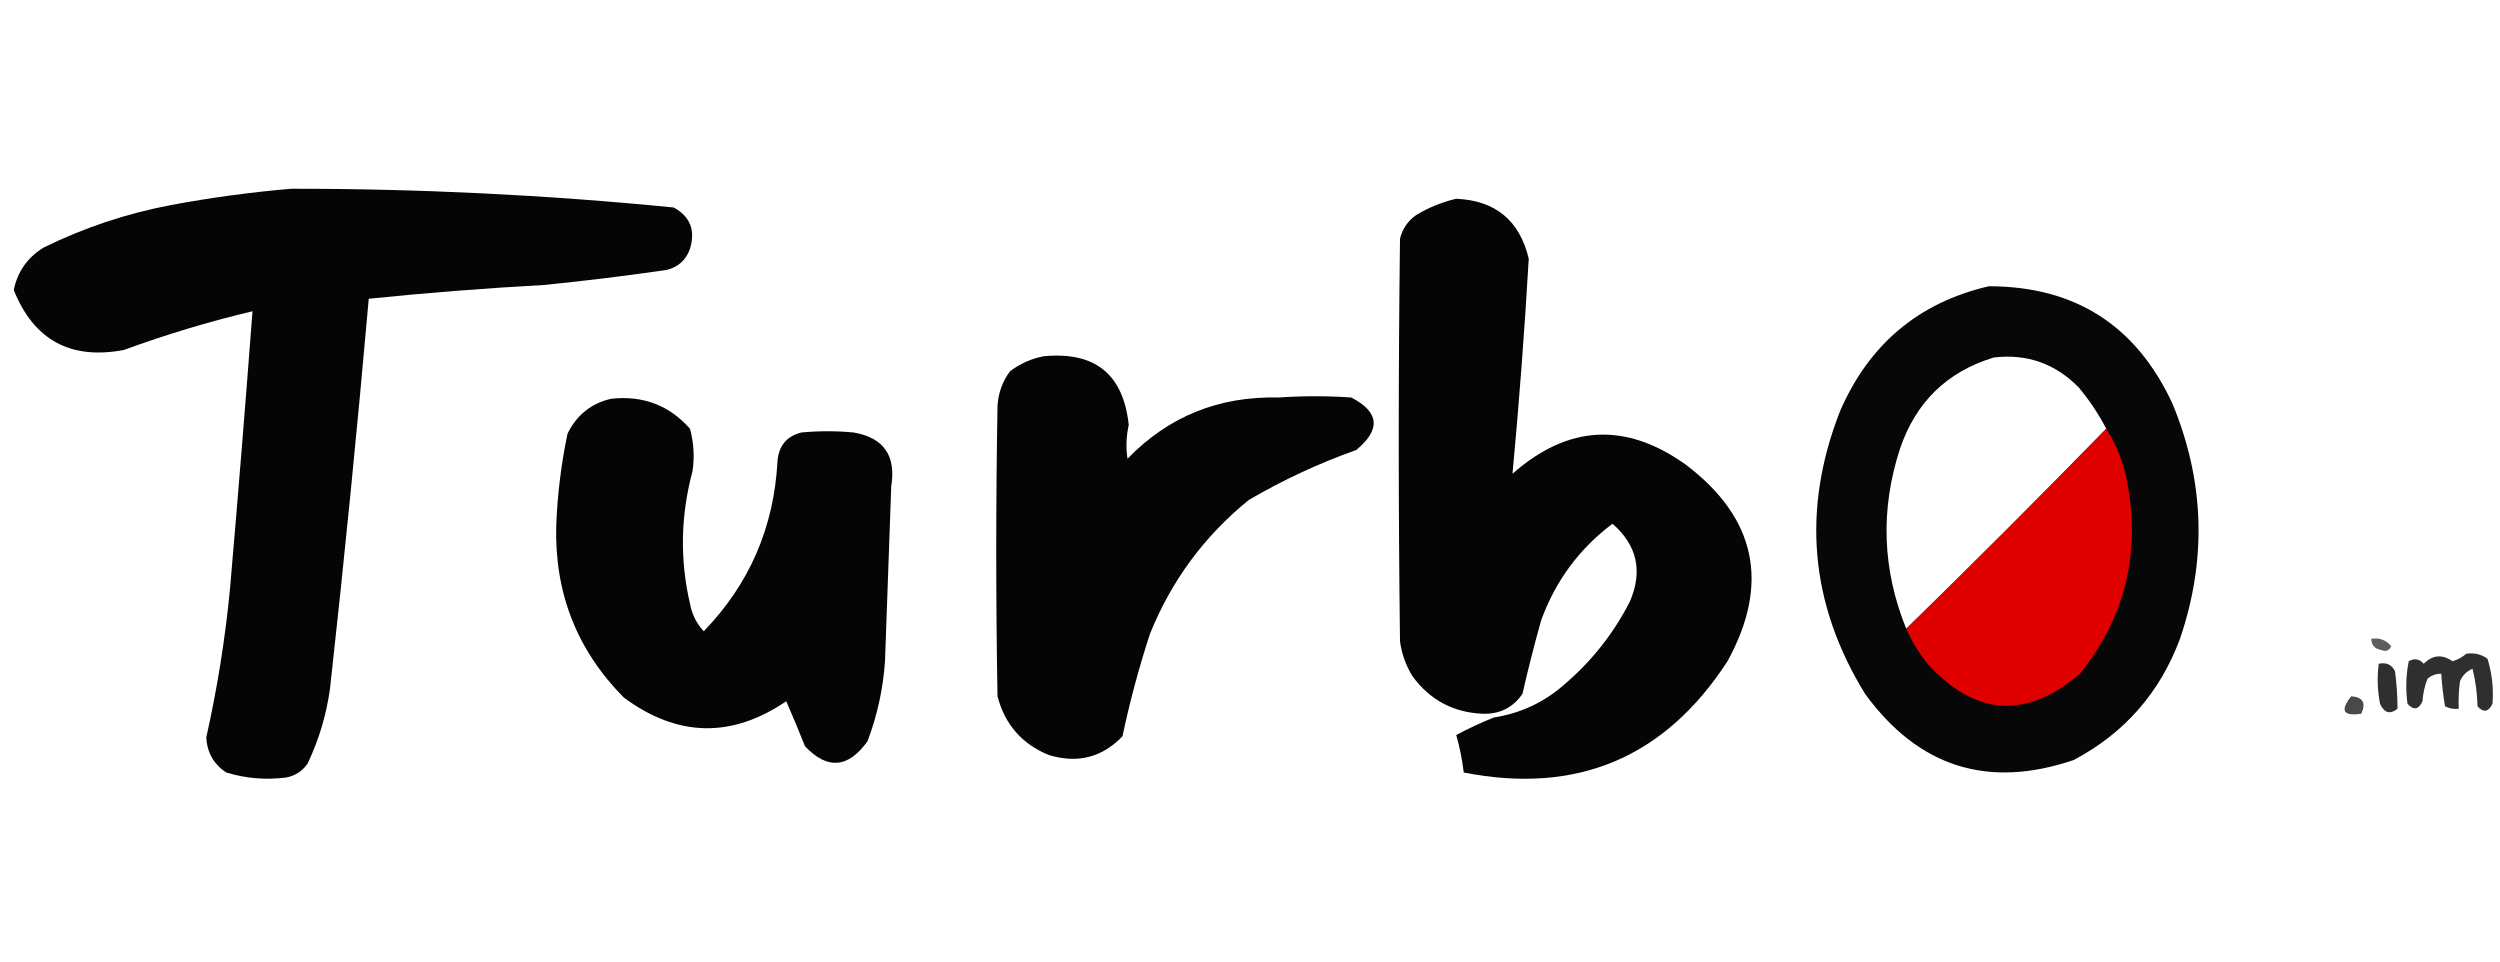<?xml version="1.0" encoding="UTF-8"?>
<!DOCTYPE svg PUBLIC "-//W3C//DTD SVG 1.1//EN" "http://www.w3.org/Graphics/SVG/1.1/DTD/svg11.dtd">
<svg xmlns="http://www.w3.org/2000/svg" version="1.1" width="1000px" height="385px" style="shape-rendering:geometricPrecision; text-rendering:geometricPrecision; image-rendering:optimizeQuality; fill-rule:evenodd; clip-rule:evenodd" xmlns:xlink="http://www.w3.org/1999/xlink">
<g><path style="opacity:0.979" fill="#000000" d="M 116.5,75.5 C 167.618,75.466 218.618,77.966 269.5,83C 276.074,86.608 278.241,92.108 276,99.5C 274.412,104.052 271.245,106.885 266.5,108C 250.216,110.365 233.883,112.365 217.5,114C 194.104,115.282 170.771,117.115 147.5,119.5C 142.928,171.552 137.761,223.552 132,275.5C 130.547,285.98 127.547,295.98 123,305.5C 120.9,308.467 118.066,310.3 114.5,311C 106.337,312.05 98.337,311.383 90.5,309C 85.53,305.735 82.863,301.068 82.5,295C 86.91,275.374 90.076,255.541 92,235.5C 95.206,198.488 98.206,161.488 101,124.5C 83.555,128.648 66.388,133.814 49.5,140C 28.177,144.008 13.511,136.008 5.5,116C 7.033,108.604 11.033,102.937 17.5,99C 33.713,91.029 50.713,85.362 68.5,82C 84.54,79.017 100.54,76.85 116.5,75.5 Z"/></g>
<g><path style="opacity:0.978" fill="#000000" d="M 582.5,79.5 C 598.208,80.209 607.875,88.209 611.5,103.5C 609.84,132.251 607.673,160.918 605,189.5C 627.255,169.873 650.421,168.706 674.5,186C 702.499,207.322 707.999,233.489 691,264.5C 665.947,303.079 630.78,317.913 585.5,309C 584.892,303.927 583.892,298.927 582.5,294C 587.349,291.41 592.349,289.076 597.5,287C 608.122,285.354 617.456,281.021 625.5,274C 636.622,264.561 645.455,253.394 652,240.5C 657.164,228.407 654.83,218.073 645,209.5C 631.763,219.435 622.263,232.268 616.5,248C 613.746,257.77 611.246,267.603 609,277.5C 605.214,283.06 599.88,285.727 593,285.5C 581.277,284.972 571.944,279.972 565,270.5C 562.34,266.186 560.673,261.519 560,256.5C 559.333,202.833 559.333,149.167 560,95.5C 560.964,91.531 563.131,88.365 566.5,86C 571.572,82.956 576.906,80.79 582.5,79.5 Z"/></g>
<g><path style="opacity:0.971" fill="#000000" d="M 795.5,114.5 C 830.008,114.507 854.508,130.173 869,161.5C 881.809,192.438 882.809,223.772 872,255.5C 863.967,277.083 849.8,293.25 829.5,304C 795.164,315.666 767.331,306.832 746,277.5C 723.927,241.569 720.594,203.902 736,164.5C 747.605,137.704 767.439,121.037 795.5,114.5 Z M 842.5,171.5 C 816.167,198.5 789.5,225.167 762.5,251.5C 752.904,227.822 752.071,203.822 760,179.5C 766.322,160.843 778.822,148.677 797.5,143C 810.81,141.436 822.143,145.436 831.5,155C 835.781,160.11 839.448,165.61 842.5,171.5 Z"/></g>
<g><path style="opacity:0.978" fill="#000000" d="M 417.5,142.5 C 438.019,140.532 449.352,149.699 451.5,170C 450.487,174.471 450.321,178.971 451,183.5C 467.368,166.585 487.535,158.418 511.5,159C 521.167,158.333 530.833,158.333 540.5,159C 551.754,164.802 552.42,171.802 542.5,180C 527.503,185.328 513.169,191.995 499.5,200C 481.738,214.43 468.572,232.263 460,253.5C 455.587,266.994 451.92,280.661 449,294.5C 440.844,302.998 431.011,305.498 419.5,302C 408.772,297.603 401.938,289.769 399,278.5C 398.333,239.833 398.333,201.167 399,162.5C 399.284,157.313 400.951,152.647 404,148.5C 408.12,145.414 412.62,143.414 417.5,142.5 Z"/></g>
<g><path style="opacity:0.978" fill="#000000" d="M 244.5,159.5 C 257.213,158.12 267.713,162.12 276,171.5C 277.517,177.08 277.851,182.747 277,188.5C 272.249,206.19 271.915,223.857 276,241.5C 276.799,245.759 278.632,249.425 281.5,252.5C 299.738,233.671 309.572,211.004 311,184.5C 311.48,178.339 314.647,174.505 320.5,173C 327.5,172.333 334.5,172.333 341.5,173C 353.48,175.089 358.48,182.255 356.5,194.5C 355.667,217.832 354.833,241.166 354,264.5C 353.248,275.509 350.915,286.175 347,296.5C 339.276,307.298 330.942,307.965 322,298.5C 319.595,292.45 317.095,286.45 314.5,280.5C 292.572,295.372 270.905,294.872 249.5,279C 230.713,259.997 221.713,236.997 222.5,210C 222.979,197.707 224.479,185.54 227,173.5C 230.67,165.984 236.503,161.317 244.5,159.5 Z"/></g>
<g><path style="opacity:0.993" fill="#e20000" d="M 842.5,171.5 C 846.773,178.133 849.606,185.466 851,193.5C 856.173,221.858 849.84,247.191 832,269.5C 810.495,287.848 790.161,286.515 771,265.5C 767.544,261.211 764.711,256.544 762.5,251.5C 789.5,225.167 816.167,198.5 842.5,171.5 Z"/></g>
<g><path style="opacity:0.631" fill="#000000" d="M 948.5,255.5 C 951.798,255.016 954.464,256.016 956.5,258.5C 955.652,260.283 954.319,260.783 952.5,260C 949.894,259.55 948.561,258.05 948.5,255.5 Z"/></g>
<g><path style="opacity:0.815" fill="#000000" d="M 986.5,261.5 C 989.685,261.02 992.519,261.686 995,263.5C 996.816,269.363 997.483,275.363 997,281.5C 995.386,284.825 993.386,285.158 991,282.5C 990.891,277.386 990.224,272.386 989,267.5C 986.667,268.5 985,270.167 984,272.5C 983.501,276.152 983.335,279.818 983.5,283.5C 981.533,283.739 979.699,283.406 978,282.5C 977.265,278.187 976.765,273.853 976.5,269.5C 974.418,269.472 972.584,270.139 971,271.5C 969.873,274.377 969.206,277.377 969,280.5C 967.435,283.894 965.435,284.228 963,281.5C 962.212,275.78 962.379,270.114 963.5,264.5C 965.736,263.188 967.736,263.521 969.5,265.5C 973.046,261.937 976.879,261.604 981,264.5C 983.12,263.86 984.954,262.86 986.5,261.5 Z"/></g>
<g><path style="opacity:0.813" fill="#000000" d="M 951.5,265.5 C 954.547,264.855 956.713,265.855 958,268.5C 958.669,273.513 959.003,278.513 959,283.5C 956.047,285.887 953.714,285.221 952,281.5C 950.966,276.098 950.8,270.764 951.5,265.5 Z"/></g>
<g><path style="opacity:0.712" fill="#000000" d="M 940.5,278.5 C 945.182,278.875 946.516,281.208 944.5,285.5C 937.242,286.574 935.909,284.241 940.5,278.5 Z"/></g>
</svg>
